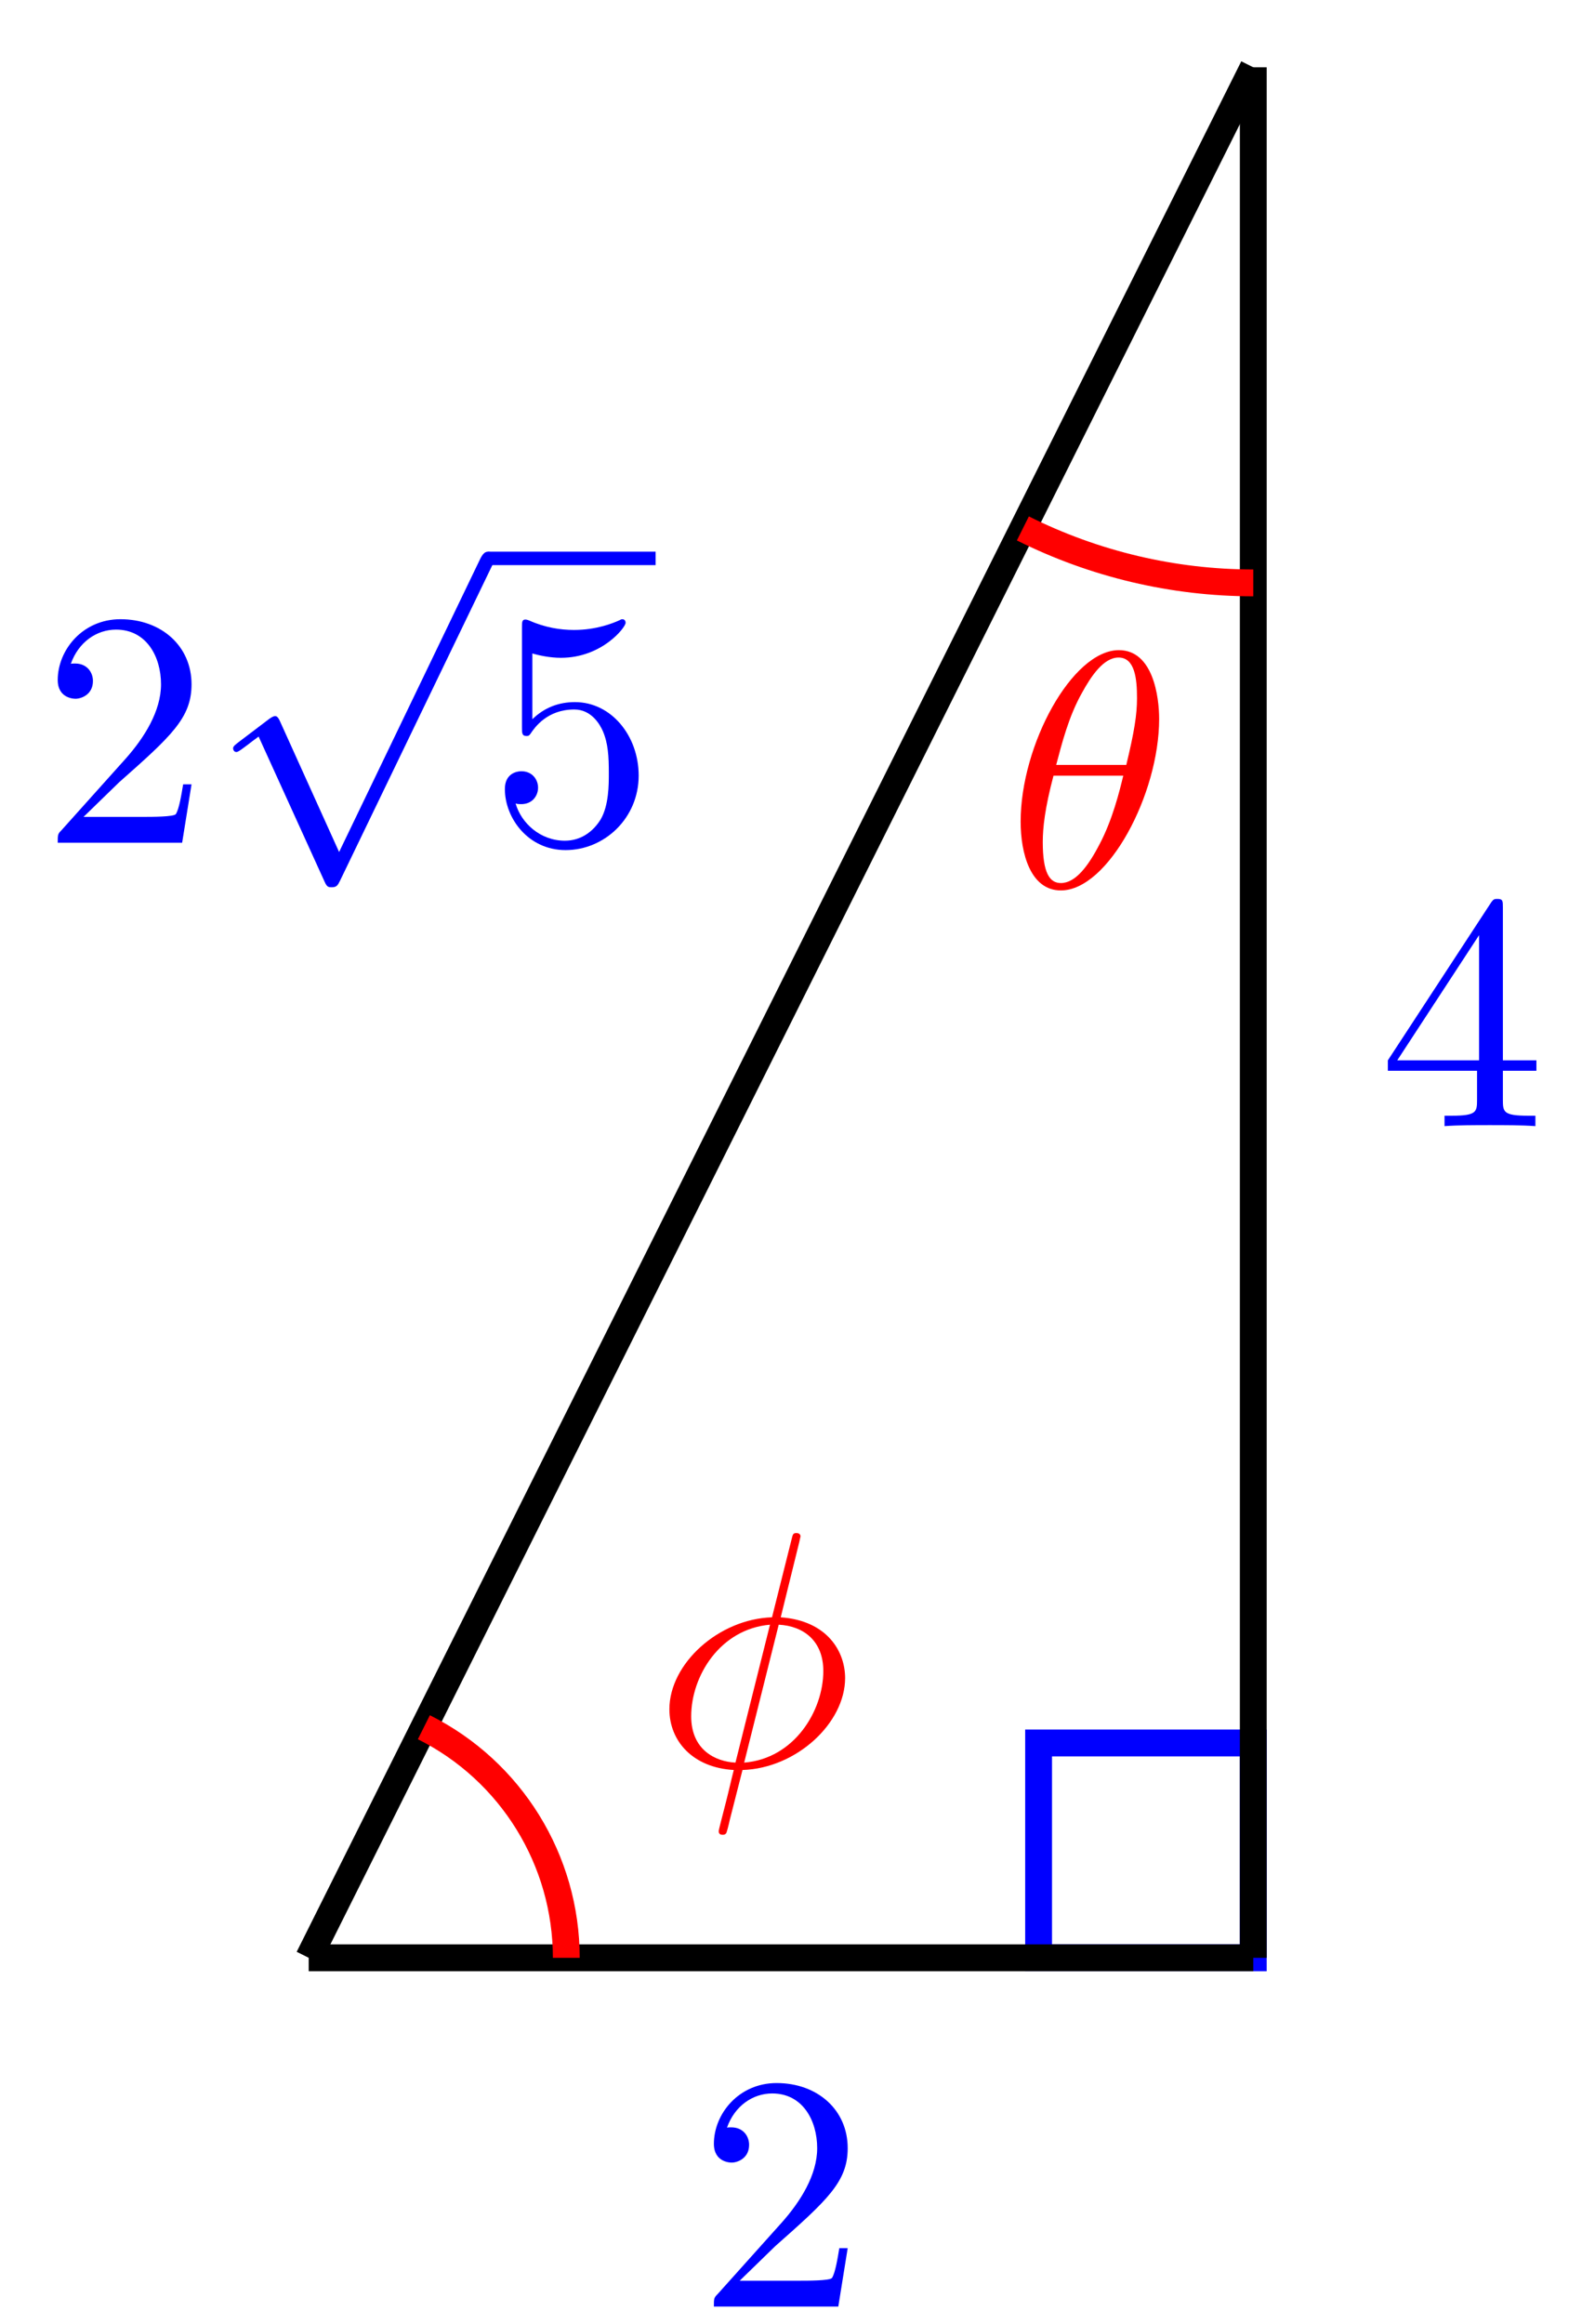 <svg xmlns="http://www.w3.org/2000/svg" xmlns:xlink="http://www.w3.org/1999/xlink" version="1.1" width="47" height="69" viewBox="0 0 47 69">
<defs>
<path id="font_1_107" d="M.449 .174H.424C.419 .144 .412 .1 .402 .085 .395 .077 .329 .077 .307 .077H.127L.233 .18C.389 .318 .449 .372 .449 .472 .449 .586 .359 .666 .237 .666 .124 .666 .05 .574 .05 .485 .05 .429 .1 .429 .103 .429 .12 .429 .155 .441 .155 .482 .155 .508 .137 .534 .102 .534 .094 .534 .092 .534 .089 .533 .112 .598 .166 .635 .224 .635 .315 .635 .358 .554 .358 .472 .358 .392 .308 .313 .253 .251L.061 .037C.05 .026 .05 .024 .05 0H.421L.449 .174Z"/>
<path id="font_2_1" d="M.127 .077 .233 .18C.389 .318 .449 .372 .449 .472 .449 .586 .359 .666 .237 .666 .124 .666 .05 .574 .05 .485 .05 .429 .1 .429 .103 .429 .12 .429 .155 .441 .155 .482 .155 .508 .137 .534 .102 .534 .094 .534 .092 .534 .089 .533 .112 .598 .166 .635 .224 .635 .315 .635 .358 .554 .358 .472 .358 .392 .308 .313 .253 .251L.061 .037C.05 .026 .05 .024 .05 0H.421L.449 .174H.424C.419 .144 .412 .1 .402 .085 .395 .077 .329 .077 .307 .077H.127Z"/>
<path id="font_3_1" d="M.389-.855 .213-.466C.206-.45 .201-.45 .198-.45 .197-.45 .192-.45 .181-.458L.086-.53C.073-.54 .073-.543 .073-.546 .073-.551 .076-.557 .083-.557 .089-.557 .106-.543 .117-.535 .123-.53 .138-.519 .149-.511L.346-.944C.353-.96 .358-.96 .367-.96 .382-.96 .385-.954 .392-.94L.846 0C.853 .014 .853 .018 .853 .02 .853 .03 .845 .04 .833 .04 .825 .04 .818 .035 .81 .019L.389-.855Z"/>
<path id="font_2_2" d="M.449 .2C.449 .319 .367 .419 .259 .419 .211 .419 .168 .403 .132 .368V.564C.152 .558 .185 .551 .217 .551 .34 .551 .41 .642 .41 .655 .41 .661 .407 .666 .4 .666 .399 .666 .397 .666 .392 .663 .372 .654 .323 .634 .256 .634 .216 .634 .17 .641 .123 .662 .115 .665 .113 .665 .111 .665 .101 .665 .101 .657 .101 .641V.344C.101 .326 .101 .318 .115 .318 .122 .318 .124 .321 .128 .327 .139 .343 .176 .397 .257 .397 .309 .397 .334 .351 .342 .333 .358 .296 .36 .257 .36 .207 .36 .172 .36 .112 .336 .07 .312 .031 .275 .006 .229 .006 .156 .006 .099 .058 .082 .117 .085 .116 .088 .115 .099 .115 .132 .115 .149 .14 .149 .164 .149 .188 .132 .213 .099 .213 .085 .213 .05 .206 .05 .16 .05 .074 .119-.022 .231-.022 .347-.022 .449 .073 .449 .2Z"/>
<path id="font_1_57" d="M.471 .165V.196H.371V.651C.371 .671 .371 .677 .355 .677 .346 .677 .343 .677 .335 .665L.028 .196V.165H.294V.078C.294 .042 .292 .031 .218 .031H.197V0C.238 .003 .29 .003 .332 .003 .374 .003 .427 .003 .468 0V.031H.447C.373 .031 .371 .042 .371 .078V.165H.471M.3 .196H.056L.3 .569V.196Z"/>
<path id="font_4_2" d="M.437 .67C.437 .672 .44 .683 .44 .684 .44 .685 .44 .694 .428 .694 .418 .694 .417 .691 .413 .674L.355 .443C.196 .438 .049 .305 .049 .169 .049 .074 .119-.005 .241-.012 .233-.043 .226-.075 .218-.106 .206-.153 .196-.191 .196-.194 .196-.204 .203-.205 .208-.205 .213-.205 .215-.204 .218-.201 .22-.199 .226-.175 .229-.161L.267-.012C.428-.007 .573 .128 .573 .262 .573 .341 .52 .433 .381 .443L.437 .67M.246 .01C.186 .013 .114 .048 .114 .148 .114 .268 .2 .408 .349 .421L.246 .01M.375 .421C.451 .417 .508 .371 .508 .283 .508 .165 .422 .022 .272 .01L.375 .421Z"/>
<path id="font_4_1" d="M.455 .5C.455 .566 .437 .705 .335 .705 .196 .705 .042 .423 .042 .194 .042 .1 .071-.011 .162-.011 .303-.011 .455 .276 .455 .5M.148 .363C.165 .427 .185 .507 .225 .578 .252 .627 .289 .683 .334 .683 .383 .683 .389 .619 .389 .562 .389 .513 .381 .462 .357 .363H.148M.348 .331C.337 .285 .316 .2 .278 .128 .243 .06 .205 .011 .162 .011 .129 .011 .108 .04 .108 .133 .108 .175 .114 .233 .14 .331H.348Z"/>
</defs>
<path transform="matrix(1,0,0,-1,37.234,58.124)" stroke-width=".797" stroke-linecap="butt" stroke-miterlimit="10" stroke-linejoin="miter" fill="none" stroke="#0000ff" d="M0 0V6.378H-6.378V0ZM-6.378 6.378"/>
<path transform="matrix(1,0,0,-1,37.234,58.124)" stroke-width=".797" stroke-linecap="butt" stroke-miterlimit="10" stroke-linejoin="miter" fill="none" stroke="#000000" d="M-28.063 0H0"/>
<use data-text="2" xlink:href="#font_1_107" transform="matrix(9.963,0,0,-9.963,20.711,68.478)" fill="#0000ff"/>
<path transform="matrix(1,0,0,-1,37.234,58.124)" stroke-width=".797" stroke-linecap="butt" stroke-miterlimit="10" stroke-linejoin="miter" fill="none" stroke="#000000" d="M-28.063 0 0 56.126"/>
<use data-text="2" xlink:href="#font_2_1" transform="matrix(9.963,0,0,-9.963,1.217,25.019)" fill="#0000ff"/>
<use data-text="&#x221a;" xlink:href="#font_3_1" transform="matrix(9.963,0,0,-9.963,6.199,16.777)" fill="#0000ff"/>
<path transform="matrix(1,0,0,-1,-121.019,-17.105)" stroke-width=".399" stroke-linecap="butt" stroke-miterlimit="10" stroke-linejoin="miter" fill="none" stroke="#0000ff" d="M135.516-33.683H140.497"/>
<use data-text="5" xlink:href="#font_2_2" transform="matrix(9.963,0,0,-9.963,14.501,25.019)" fill="#0000ff"/>
<path transform="matrix(1,0,0,-1,37.234,58.124)" stroke-width=".797" stroke-linecap="butt" stroke-miterlimit="10" stroke-linejoin="miter" fill="none" stroke="#000000" d="M0 56.126V0"/>
<use data-text="4" xlink:href="#font_1_57" transform="matrix(9.963,0,0,-9.963,40.953,33.433)" fill="#0000ff"/>
<path transform="matrix(1,0,0,-1,37.234,58.124)" stroke-width=".797" stroke-linecap="butt" stroke-miterlimit="10" stroke-linejoin="miter" fill="none" stroke="#ff0000" d="M-20.41 0C-20.41 2.899-22.048 5.549-24.641 6.845"/>
<use data-text="&#x03d5;" xlink:href="#font_4_2" transform="matrix(9.963,0,0,-9.963,19.399,52.429)" fill="#ff0000"/>
<path transform="matrix(1,0,0,-1,37.234,58.124)" stroke-width=".797" stroke-linecap="butt" stroke-miterlimit="10" stroke-linejoin="miter" fill="none" stroke="#ff0000" d="M0 40.819C-2.375 40.819-4.721 41.374-6.845 42.436"/>
<use data-text="&#x03b8;" xlink:href="#font_4_1" transform="matrix(9.963,0,0,-9.963,29.904,26.326)" fill="#ff0000"/>
</svg>
